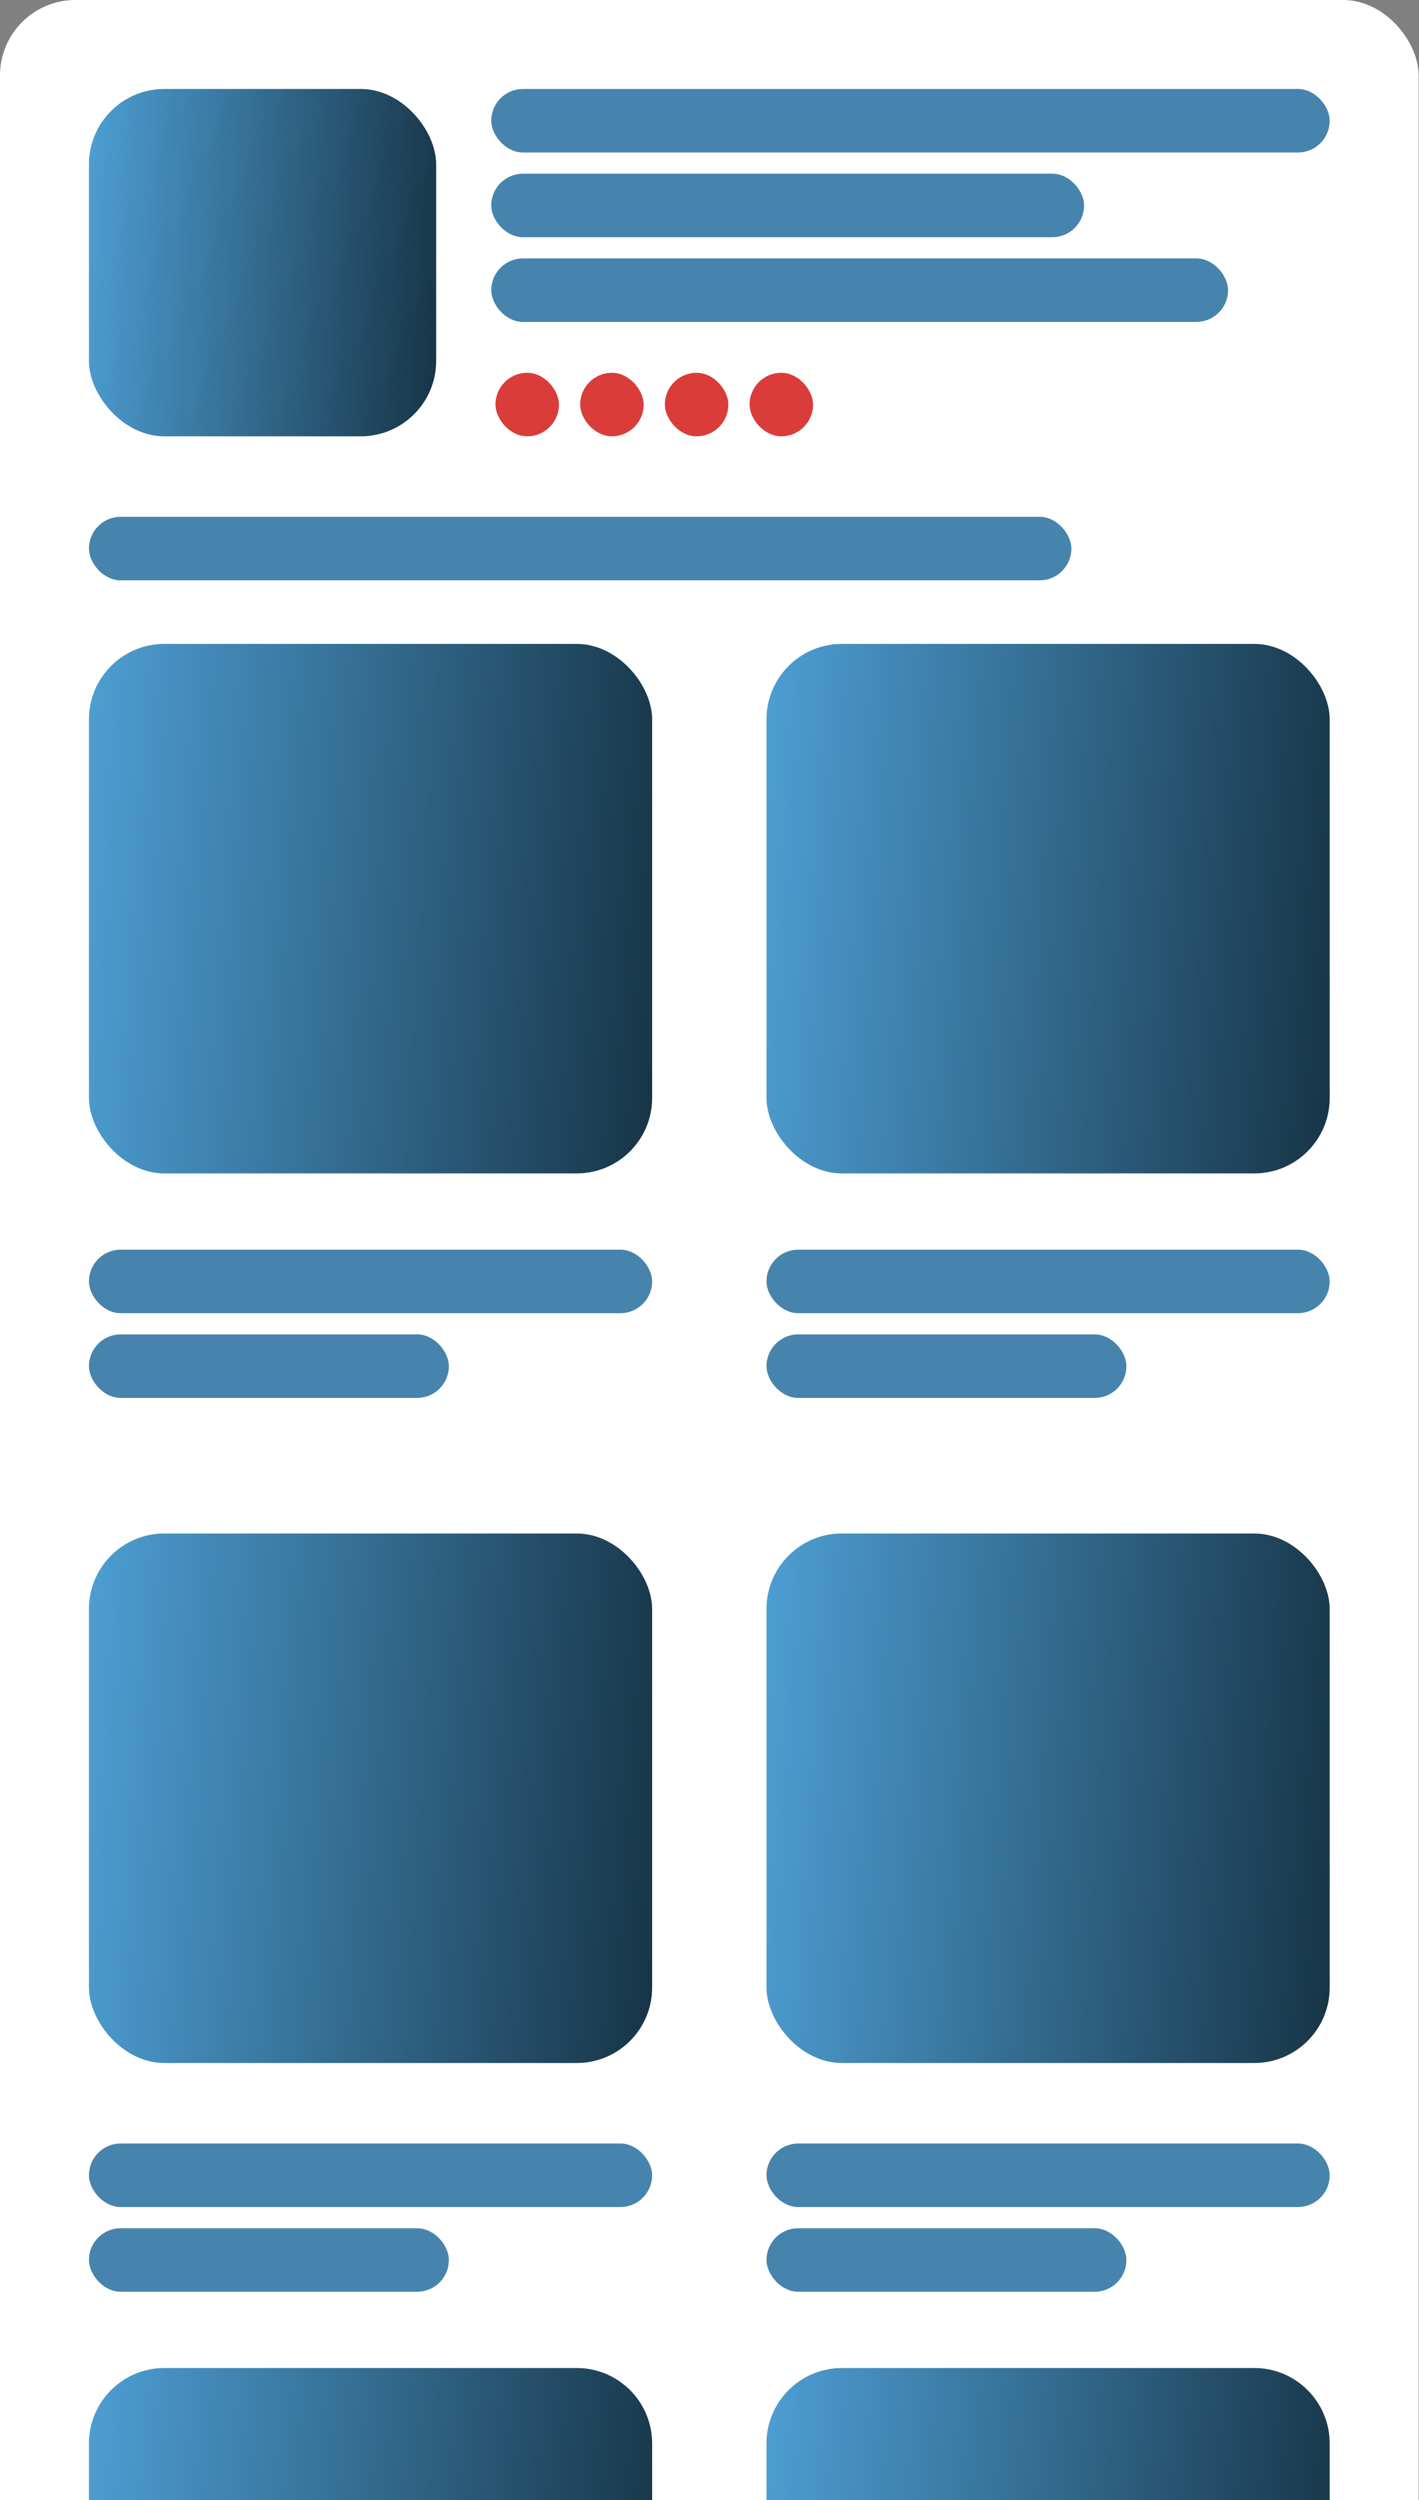 <svg width="331" height="583" viewBox="0 0 331 583" fill="none" xmlns="http://www.w3.org/2000/svg">
<rect x="0" y="0" width="331" height="583" fill="#808080" stroke="none"/>
<rect width="330.913" height="646.021" rx="17.592" fill="white"/>
<path d="M20.744 569.772C20.744 560.057 28.62 552.18 38.336 552.18H134.53C144.245 552.18 152.121 560.057 152.121 569.772V646.021H20.744L20.744 569.772Z" fill="url(#paint0_linear_6_147)"/>
<path d="M178.792 569.772C178.792 560.057 186.668 552.181 196.384 552.181H292.578C302.293 552.181 310.169 560.057 310.169 569.772V646.022H178.792V569.772Z" fill="url(#paint1_linear_6_147)"/>
<rect x="20.744" y="120.512" width="229.17" height="14.817" rx="7.409" fill="#4684AD"/>
<rect x="114.585" y="20.744" width="195.585" height="14.817" rx="7.409" fill="#4684AD"/>
<rect x="114.585" y="40.5" width="138.292" height="14.817" rx="7.409" fill="#4684AD"/>
<rect x="114.585" y="60.256" width="171.877" height="14.817" rx="7.409" fill="#4684AD"/>
<rect x="115.573" y="86.926" width="14.817" height="14.817" rx="7.409" fill="#DA3C39"/>
<rect x="135.329" y="86.926" width="14.817" height="14.817" rx="7.409" fill="#DA3C39"/>
<rect x="155.085" y="86.926" width="14.817" height="14.817" rx="7.409" fill="#DA3C39"/>
<rect x="174.841" y="86.926" width="14.817" height="14.817" rx="7.409" fill="#DA3C39"/>
<rect x="20.744" y="150.146" width="131.377" height="123.475" rx="17.592" fill="url(#paint2_linear_6_147)"/>
<rect x="20.744" y="20.744" width="81" height="81" rx="17.592" fill="url(#paint3_linear_6_147)"/>
<rect x="20.744" y="291.401" width="131.377" height="14.817" rx="7.409" fill="#4684AD"/>
<rect x="20.744" y="311.157" width="83.963" height="14.817" rx="7.409" fill="#4684AD"/>
<rect x="20.744" y="357.584" width="131.377" height="123.475" rx="17.592" fill="url(#paint4_linear_6_147)"/>
<rect x="20.744" y="499.827" width="131.377" height="14.817" rx="7.409" fill="#4684AD"/>
<rect x="20.744" y="519.583" width="83.963" height="14.817" rx="7.409" fill="#4684AD"/>
<rect x="178.792" y="150.146" width="131.377" height="123.475" rx="17.592" fill="url(#paint5_linear_6_147)"/>
<rect x="178.792" y="291.401" width="131.377" height="14.817" rx="7.409" fill="#4684AD"/>
<rect x="178.792" y="311.157" width="83.963" height="14.817" rx="7.409" fill="#4684AD"/>
<rect x="178.792" y="357.584" width="131.377" height="123.475" rx="17.592" fill="url(#paint6_linear_6_147)"/>
<rect x="178.792" y="499.827" width="131.377" height="14.817" rx="7.409" fill="#4684AD"/>
<rect x="178.792" y="519.583" width="83.963" height="14.817" rx="7.409" fill="#4684AD"/>
<defs>
<linearGradient id="paint0_linear_6_147" x1="20.744" y1="558.674" x2="158.854" y2="570.718" gradientUnits="userSpaceOnUse">
<stop stop-color="#4D9ED3"/>
<stop offset="1" stop-color="#173446"/>
</linearGradient>
<linearGradient id="paint1_linear_6_147" x1="178.792" y1="558.674" x2="316.902" y2="570.718" gradientUnits="userSpaceOnUse">
<stop stop-color="#4D9ED3"/>
<stop offset="1" stop-color="#173446"/>
</linearGradient>
<linearGradient id="paint2_linear_6_147" x1="20.744" y1="158.69" x2="159.296" y2="167.873" gradientUnits="userSpaceOnUse">
<stop stop-color="#4D9ED3"/>
<stop offset="1" stop-color="#173446"/>
</linearGradient>
<linearGradient id="paint3_linear_6_147" x1="20.744" y1="26.349" x2="106.21" y2="31.672" gradientUnits="userSpaceOnUse">
<stop stop-color="#4D9ED3"/>
<stop offset="1" stop-color="#173446"/>
</linearGradient>
<linearGradient id="paint4_linear_6_147" x1="20.744" y1="366.128" x2="159.296" y2="375.311" gradientUnits="userSpaceOnUse">
<stop stop-color="#4D9ED3"/>
<stop offset="1" stop-color="#173446"/>
</linearGradient>
<linearGradient id="paint5_linear_6_147" x1="178.792" y1="158.69" x2="317.344" y2="167.873" gradientUnits="userSpaceOnUse">
<stop stop-color="#4D9ED3"/>
<stop offset="1" stop-color="#173446"/>
</linearGradient>
<linearGradient id="paint6_linear_6_147" x1="178.792" y1="366.128" x2="317.344" y2="375.311" gradientUnits="userSpaceOnUse">
<stop stop-color="#4D9ED3"/>
<stop offset="1" stop-color="#173446"/>
</linearGradient>
</defs>
</svg>
